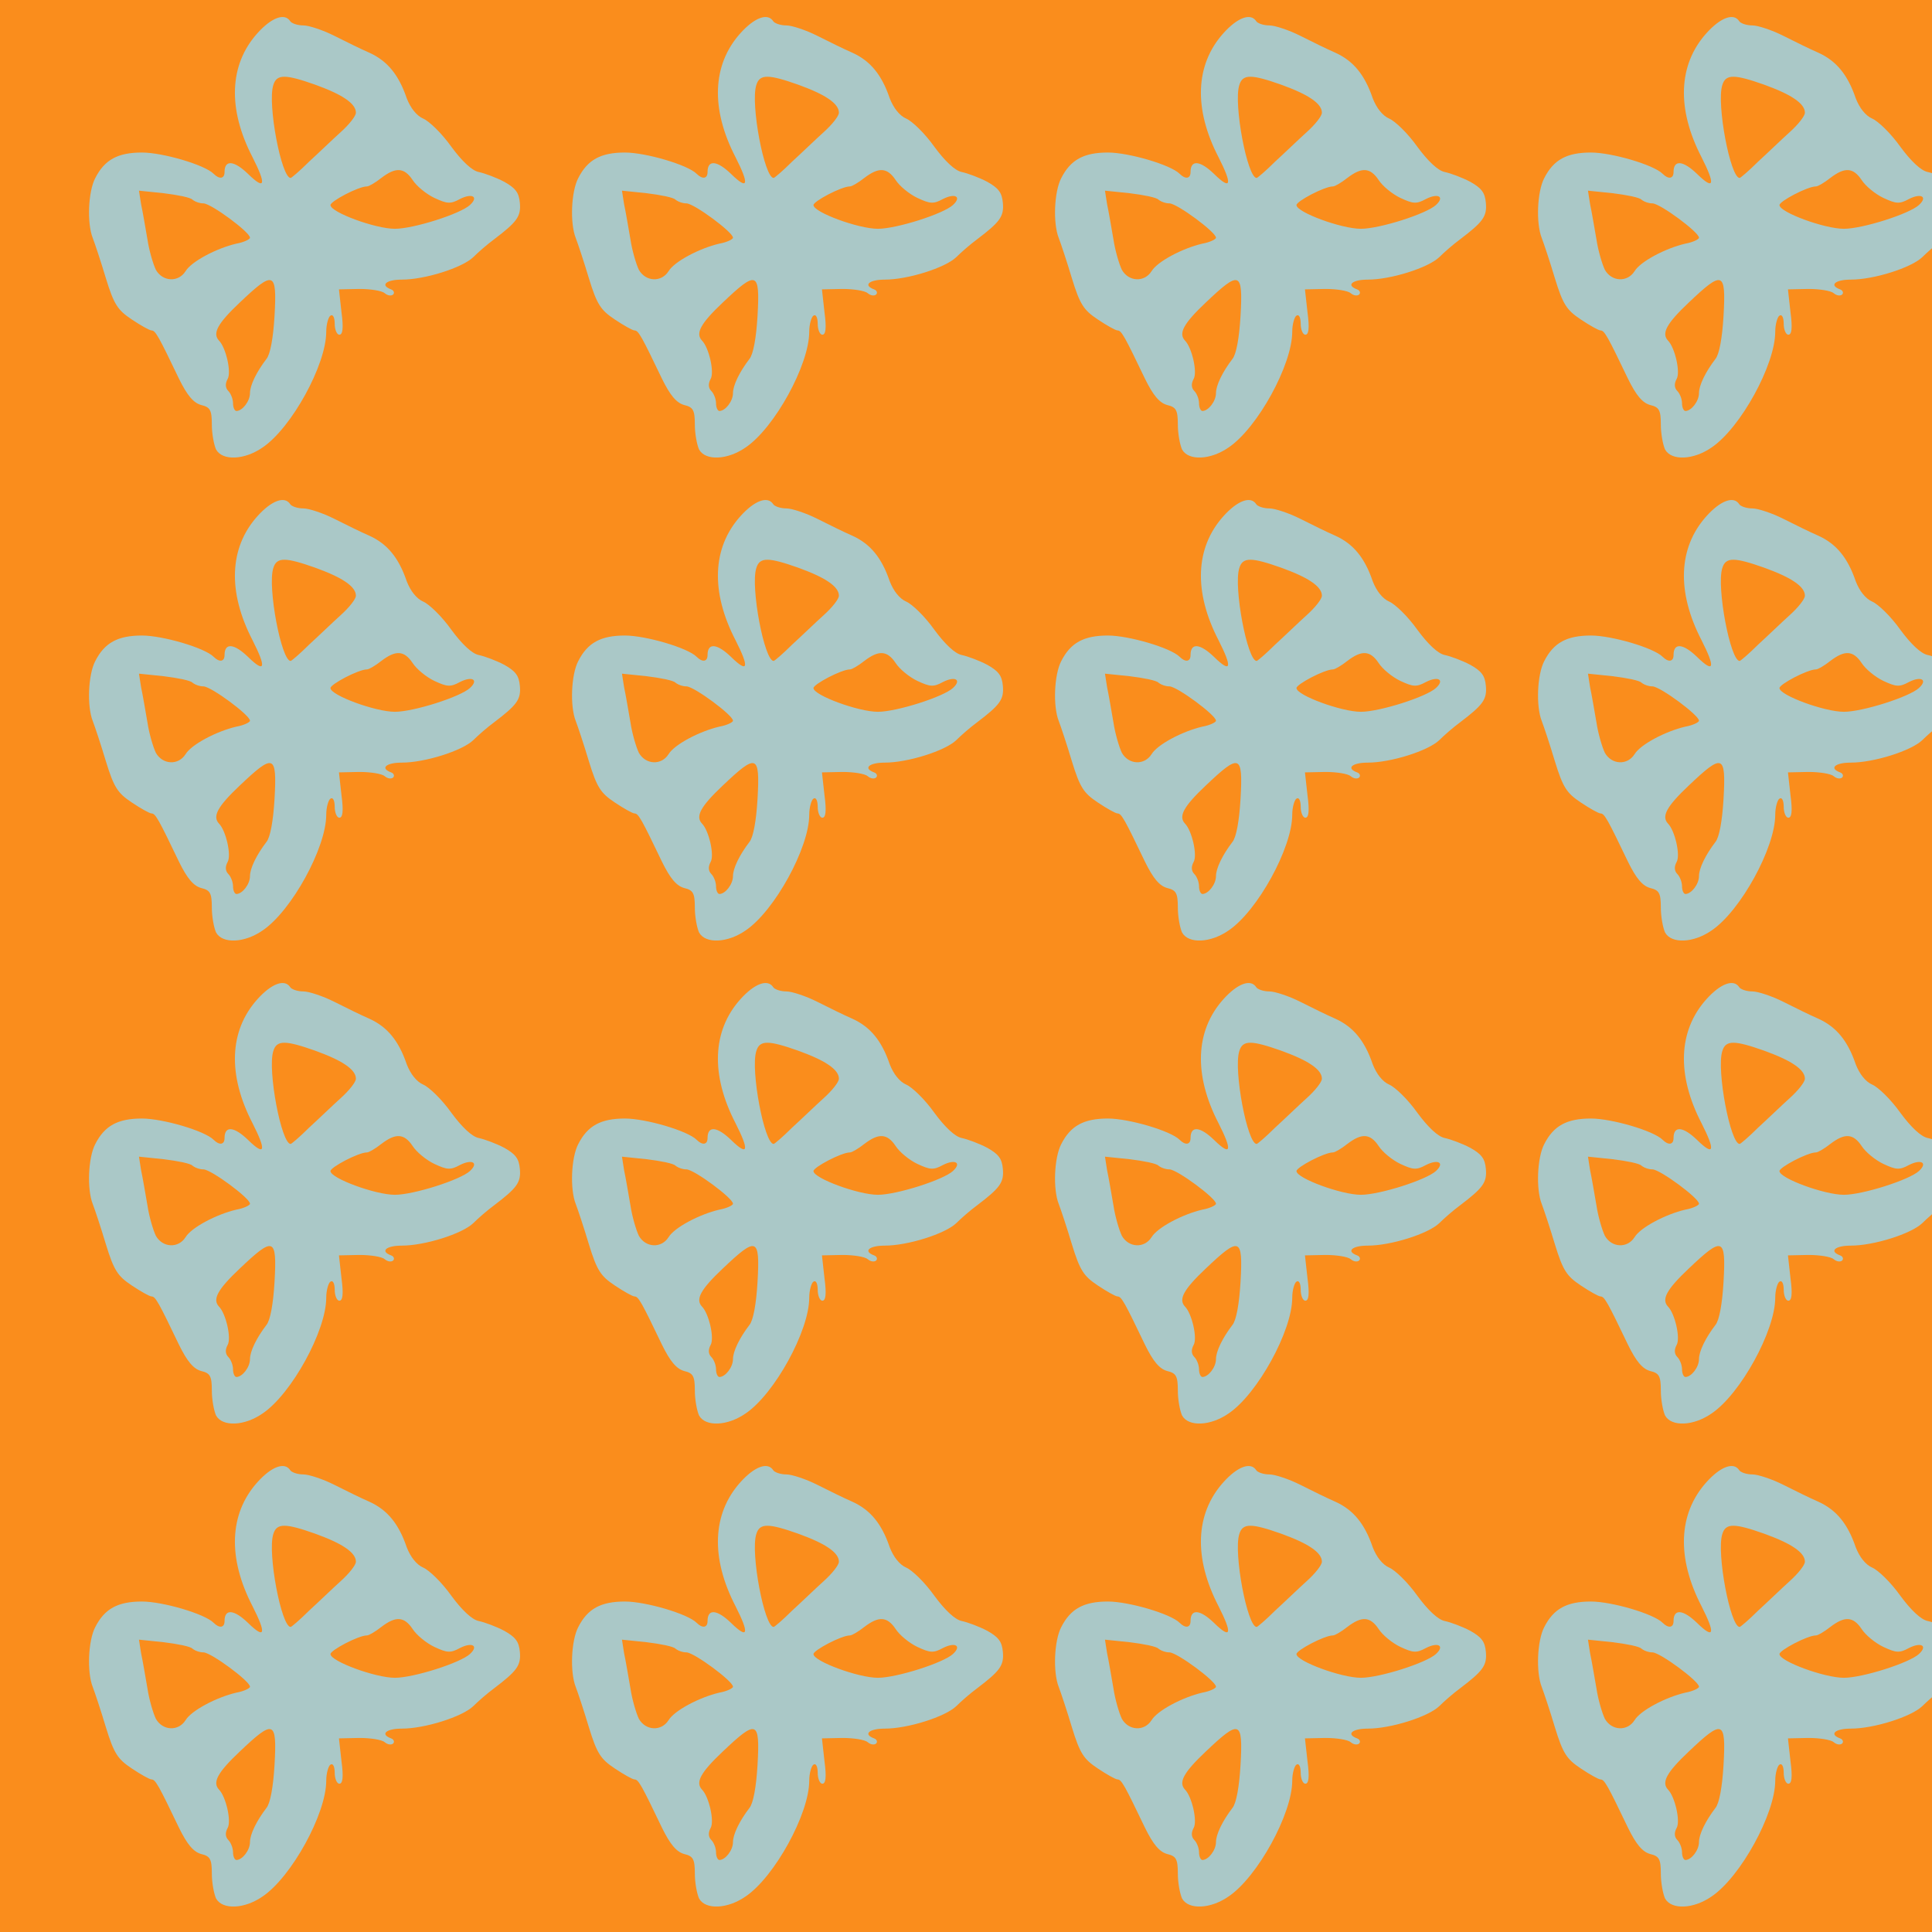 <?xml version="1.0" standalone="no"?>
<!DOCTYPE svg PUBLIC "-//W3C//DTD SVG 20010904//EN"
 "http://www.w3.org/TR/2001/REC-SVG-20010904/DTD/svg10.dtd">
<svg version="1.0" xmlns="http://www.w3.org/2000/svg" width="456pt" height="456pt" viewBox="0 0 456 456" preserveAspectRatio = "xMidYMid meet" >
<rect width="456" height="456" fill="#FA8D1C"/>
<g id="row0" transform="translate(15,0.0)">
<g id="0" transform="translate(0.0,0)scale(1,1)">

<path d="M457 1061 c-66 -74 -70 -178 -11 -292 33 -65 30 -79 -10 -40 -33 32 -56 35 -56 5 0 -16 -12 -18 -26 -4 -21 21 -120 50 -169 50 -57 0 -88 -17 -110 -60 -17 -32 -20 -107 -6 -142 5 -13 19 -55 31 -95 19 -62 28 -75 61 -97 21 -14 42 -26 47 -26 9 0 17 -15 64 -113 20 -41 35 -58 53 -63 21 -5 25 -12 25 -46 0 -22 5 -48 10 -59 15 -27 67 -25 110 5 68 46 150 195 150 273 0 17 5 35 10 38 6 4 10 -5 10 -19 0 -14 5 -26 11 -26 8 0 10 16 5 53 l-6 54 48 1 c26 0 53 -4 60 -10 7 -6 16 -7 20 -3 4 4 1 10 -5 12 -27 10 -11 23 25 23 55 0 143 28 169 53 12 12 34 31 49 42 54 41 64 54 61 86 -2 24 -10 35 -37 50 -19 10 -46 20 -60 23 -16 3 -40 26 -65 60 -22 31 -52 60 -66 66 -16 7 -30 25 -39 48 -19 56 -46 88 -87 107 -21 9 -59 28 -85 41 -26 13 -59 24 -72 24 -14 0 -28 5 -31 10 -13 20 -44 9 -78 -29z m140 -122 c63 -23 93 -44 93 -65 0 -8 -16 -28 -36 -46 -20 -18 -53 -50 -75 -70 -21 -21 -41 -38 -43 -38 -22 0 -55 175 -41 219 8 27 29 26 102 0z m227 -224 c9 -14 32 -33 51 -42 30 -14 38 -15 60 -3 29 15 46 6 24 -14 -23 -21 -133 -56 -177 -56 -46 0 -152 39 -152 56 0 9 66 44 86 44 5 0 20 9 34 20 34 26 54 25 74 -5z m-520 -46 c6 -5 17 -9 26 -9 18 0 110 -68 110 -81 0 -4 -15 -11 -32 -14 -47 -11 -106 -42 -120 -65 -17 -27 -54 -25 -70 3 -6 12 -16 45 -20 72 -5 28 -11 65 -15 83 l-5 32 58 -6 c33 -4 63 -10 68 -15z m194 -274 c-3 -52 -10 -91 -19 -102 -23 -30 -39 -62 -39 -81 0 -19 -18 -42 -32 -42 -4 0 -8 8 -8 18 0 10 -5 23 -11 29 -7 7 -8 17 -2 28 10 16 -4 75 -20 91 -16 17 -4 40 49 90 80 76 88 74 82 -31z" transform="translate(0,114) scale(0.1,-0.1)" stroke="none" fill="#AAC8C7"/>

</g>

<g id="1" transform="translate(114.0,0)scale(1,1)">

<path d="M457 1061 c-66 -74 -70 -178 -11 -292 33 -65 30 -79 -10 -40 -33 32 -56 35 -56 5 0 -16 -12 -18 -26 -4 -21 21 -120 50 -169 50 -57 0 -88 -17 -110 -60 -17 -32 -20 -107 -6 -142 5 -13 19 -55 31 -95 19 -62 28 -75 61 -97 21 -14 42 -26 47 -26 9 0 17 -15 64 -113 20 -41 35 -58 53 -63 21 -5 25 -12 25 -46 0 -22 5 -48 10 -59 15 -27 67 -25 110 5 68 46 150 195 150 273 0 17 5 35 10 38 6 4 10 -5 10 -19 0 -14 5 -26 11 -26 8 0 10 16 5 53 l-6 54 48 1 c26 0 53 -4 60 -10 7 -6 16 -7 20 -3 4 4 1 10 -5 12 -27 10 -11 23 25 23 55 0 143 28 169 53 12 12 34 31 49 42 54 41 64 54 61 86 -2 24 -10 35 -37 50 -19 10 -46 20 -60 23 -16 3 -40 26 -65 60 -22 31 -52 60 -66 66 -16 7 -30 25 -39 48 -19 56 -46 88 -87 107 -21 9 -59 28 -85 41 -26 13 -59 24 -72 24 -14 0 -28 5 -31 10 -13 20 -44 9 -78 -29z m140 -122 c63 -23 93 -44 93 -65 0 -8 -16 -28 -36 -46 -20 -18 -53 -50 -75 -70 -21 -21 -41 -38 -43 -38 -22 0 -55 175 -41 219 8 27 29 26 102 0z m227 -224 c9 -14 32 -33 51 -42 30 -14 38 -15 60 -3 29 15 46 6 24 -14 -23 -21 -133 -56 -177 -56 -46 0 -152 39 -152 56 0 9 66 44 86 44 5 0 20 9 34 20 34 26 54 25 74 -5z m-520 -46 c6 -5 17 -9 26 -9 18 0 110 -68 110 -81 0 -4 -15 -11 -32 -14 -47 -11 -106 -42 -120 -65 -17 -27 -54 -25 -70 3 -6 12 -16 45 -20 72 -5 28 -11 65 -15 83 l-5 32 58 -6 c33 -4 63 -10 68 -15z m194 -274 c-3 -52 -10 -91 -19 -102 -23 -30 -39 -62 -39 -81 0 -19 -18 -42 -32 -42 -4 0 -8 8 -8 18 0 10 -5 23 -11 29 -7 7 -8 17 -2 28 10 16 -4 75 -20 91 -16 17 -4 40 49 90 80 76 88 74 82 -31z" transform="translate(0,114) scale(0.1,-0.1)" stroke="none" fill="#AAC8C7"/>

</g>

<g id="2" transform="translate(228.0,0)scale(1,1)">

<path d="M457 1061 c-66 -74 -70 -178 -11 -292 33 -65 30 -79 -10 -40 -33 32 -56 35 -56 5 0 -16 -12 -18 -26 -4 -21 21 -120 50 -169 50 -57 0 -88 -17 -110 -60 -17 -32 -20 -107 -6 -142 5 -13 19 -55 31 -95 19 -62 28 -75 61 -97 21 -14 42 -26 47 -26 9 0 17 -15 64 -113 20 -41 35 -58 53 -63 21 -5 25 -12 25 -46 0 -22 5 -48 10 -59 15 -27 67 -25 110 5 68 46 150 195 150 273 0 17 5 35 10 38 6 4 10 -5 10 -19 0 -14 5 -26 11 -26 8 0 10 16 5 53 l-6 54 48 1 c26 0 53 -4 60 -10 7 -6 16 -7 20 -3 4 4 1 10 -5 12 -27 10 -11 23 25 23 55 0 143 28 169 53 12 12 34 31 49 42 54 41 64 54 61 86 -2 24 -10 35 -37 50 -19 10 -46 20 -60 23 -16 3 -40 26 -65 60 -22 31 -52 60 -66 66 -16 7 -30 25 -39 48 -19 56 -46 88 -87 107 -21 9 -59 28 -85 41 -26 13 -59 24 -72 24 -14 0 -28 5 -31 10 -13 20 -44 9 -78 -29z m140 -122 c63 -23 93 -44 93 -65 0 -8 -16 -28 -36 -46 -20 -18 -53 -50 -75 -70 -21 -21 -41 -38 -43 -38 -22 0 -55 175 -41 219 8 27 29 26 102 0z m227 -224 c9 -14 32 -33 51 -42 30 -14 38 -15 60 -3 29 15 46 6 24 -14 -23 -21 -133 -56 -177 -56 -46 0 -152 39 -152 56 0 9 66 44 86 44 5 0 20 9 34 20 34 26 54 25 74 -5z m-520 -46 c6 -5 17 -9 26 -9 18 0 110 -68 110 -81 0 -4 -15 -11 -32 -14 -47 -11 -106 -42 -120 -65 -17 -27 -54 -25 -70 3 -6 12 -16 45 -20 72 -5 28 -11 65 -15 83 l-5 32 58 -6 c33 -4 63 -10 68 -15z m194 -274 c-3 -52 -10 -91 -19 -102 -23 -30 -39 -62 -39 -81 0 -19 -18 -42 -32 -42 -4 0 -8 8 -8 18 0 10 -5 23 -11 29 -7 7 -8 17 -2 28 10 16 -4 75 -20 91 -16 17 -4 40 49 90 80 76 88 74 82 -31z" transform="translate(0,114) scale(0.1,-0.1)" stroke="none" fill="#AAC8C7"/>

</g>

<g id="3" transform="translate(342.0,0)scale(1,1)">

<path d="M457 1061 c-66 -74 -70 -178 -11 -292 33 -65 30 -79 -10 -40 -33 32 -56 35 -56 5 0 -16 -12 -18 -26 -4 -21 21 -120 50 -169 50 -57 0 -88 -17 -110 -60 -17 -32 -20 -107 -6 -142 5 -13 19 -55 31 -95 19 -62 28 -75 61 -97 21 -14 42 -26 47 -26 9 0 17 -15 64 -113 20 -41 35 -58 53 -63 21 -5 25 -12 25 -46 0 -22 5 -48 10 -59 15 -27 67 -25 110 5 68 46 150 195 150 273 0 17 5 35 10 38 6 4 10 -5 10 -19 0 -14 5 -26 11 -26 8 0 10 16 5 53 l-6 54 48 1 c26 0 53 -4 60 -10 7 -6 16 -7 20 -3 4 4 1 10 -5 12 -27 10 -11 23 25 23 55 0 143 28 169 53 12 12 34 31 49 42 54 41 64 54 61 86 -2 24 -10 35 -37 50 -19 10 -46 20 -60 23 -16 3 -40 26 -65 60 -22 31 -52 60 -66 66 -16 7 -30 25 -39 48 -19 56 -46 88 -87 107 -21 9 -59 28 -85 41 -26 13 -59 24 -72 24 -14 0 -28 5 -31 10 -13 20 -44 9 -78 -29z m140 -122 c63 -23 93 -44 93 -65 0 -8 -16 -28 -36 -46 -20 -18 -53 -50 -75 -70 -21 -21 -41 -38 -43 -38 -22 0 -55 175 -41 219 8 27 29 26 102 0z m227 -224 c9 -14 32 -33 51 -42 30 -14 38 -15 60 -3 29 15 46 6 24 -14 -23 -21 -133 -56 -177 -56 -46 0 -152 39 -152 56 0 9 66 44 86 44 5 0 20 9 34 20 34 26 54 25 74 -5z m-520 -46 c6 -5 17 -9 26 -9 18 0 110 -68 110 -81 0 -4 -15 -11 -32 -14 -47 -11 -106 -42 -120 -65 -17 -27 -54 -25 -70 3 -6 12 -16 45 -20 72 -5 28 -11 65 -15 83 l-5 32 58 -6 c33 -4 63 -10 68 -15z m194 -274 c-3 -52 -10 -91 -19 -102 -23 -30 -39 -62 -39 -81 0 -19 -18 -42 -32 -42 -4 0 -8 8 -8 18 0 10 -5 23 -11 29 -7 7 -8 17 -2 28 10 16 -4 75 -20 91 -16 17 -4 40 49 90 80 76 88 74 82 -31z" transform="translate(0,114) scale(0.1,-0.1)" stroke="none" fill="#AAC8C7"/>

</g>

<g id="4" transform="translate(456.0,0)scale(1,1)">

<path d="M457 1061 c-66 -74 -70 -178 -11 -292 33 -65 30 -79 -10 -40 -33 32 -56 35 -56 5 0 -16 -12 -18 -26 -4 -21 21 -120 50 -169 50 -57 0 -88 -17 -110 -60 -17 -32 -20 -107 -6 -142 5 -13 19 -55 31 -95 19 -62 28 -75 61 -97 21 -14 42 -26 47 -26 9 0 17 -15 64 -113 20 -41 35 -58 53 -63 21 -5 25 -12 25 -46 0 -22 5 -48 10 -59 15 -27 67 -25 110 5 68 46 150 195 150 273 0 17 5 35 10 38 6 4 10 -5 10 -19 0 -14 5 -26 11 -26 8 0 10 16 5 53 l-6 54 48 1 c26 0 53 -4 60 -10 7 -6 16 -7 20 -3 4 4 1 10 -5 12 -27 10 -11 23 25 23 55 0 143 28 169 53 12 12 34 31 49 42 54 41 64 54 61 86 -2 24 -10 35 -37 50 -19 10 -46 20 -60 23 -16 3 -40 26 -65 60 -22 31 -52 60 -66 66 -16 7 -30 25 -39 48 -19 56 -46 88 -87 107 -21 9 -59 28 -85 41 -26 13 -59 24 -72 24 -14 0 -28 5 -31 10 -13 20 -44 9 -78 -29z m140 -122 c63 -23 93 -44 93 -65 0 -8 -16 -28 -36 -46 -20 -18 -53 -50 -75 -70 -21 -21 -41 -38 -43 -38 -22 0 -55 175 -41 219 8 27 29 26 102 0z m227 -224 c9 -14 32 -33 51 -42 30 -14 38 -15 60 -3 29 15 46 6 24 -14 -23 -21 -133 -56 -177 -56 -46 0 -152 39 -152 56 0 9 66 44 86 44 5 0 20 9 34 20 34 26 54 25 74 -5z m-520 -46 c6 -5 17 -9 26 -9 18 0 110 -68 110 -81 0 -4 -15 -11 -32 -14 -47 -11 -106 -42 -120 -65 -17 -27 -54 -25 -70 3 -6 12 -16 45 -20 72 -5 28 -11 65 -15 83 l-5 32 58 -6 c33 -4 63 -10 68 -15z m194 -274 c-3 -52 -10 -91 -19 -102 -23 -30 -39 -62 -39 -81 0 -19 -18 -42 -32 -42 -4 0 -8 8 -8 18 0 10 -5 23 -11 29 -7 7 -8 17 -2 28 10 16 -4 75 -20 91 -16 17 -4 40 49 90 80 76 88 74 82 -31z" transform="translate(0,114) scale(0.1,-0.1)" stroke="none" fill="#AAC8C7"/>

</g>

</g>
<g id="row1" transform="translate(15,114.0)">
<g id="0" transform="translate(0.0,0)scale(1,1)">

<path d="M457 1061 c-66 -74 -70 -178 -11 -292 33 -65 30 -79 -10 -40 -33 32 -56 35 -56 5 0 -16 -12 -18 -26 -4 -21 21 -120 50 -169 50 -57 0 -88 -17 -110 -60 -17 -32 -20 -107 -6 -142 5 -13 19 -55 31 -95 19 -62 28 -75 61 -97 21 -14 42 -26 47 -26 9 0 17 -15 64 -113 20 -41 35 -58 53 -63 21 -5 25 -12 25 -46 0 -22 5 -48 10 -59 15 -27 67 -25 110 5 68 46 150 195 150 273 0 17 5 35 10 38 6 4 10 -5 10 -19 0 -14 5 -26 11 -26 8 0 10 16 5 53 l-6 54 48 1 c26 0 53 -4 60 -10 7 -6 16 -7 20 -3 4 4 1 10 -5 12 -27 10 -11 23 25 23 55 0 143 28 169 53 12 12 34 31 49 42 54 41 64 54 61 86 -2 24 -10 35 -37 50 -19 10 -46 20 -60 23 -16 3 -40 26 -65 60 -22 31 -52 60 -66 66 -16 7 -30 25 -39 48 -19 56 -46 88 -87 107 -21 9 -59 28 -85 41 -26 13 -59 24 -72 24 -14 0 -28 5 -31 10 -13 20 -44 9 -78 -29z m140 -122 c63 -23 93 -44 93 -65 0 -8 -16 -28 -36 -46 -20 -18 -53 -50 -75 -70 -21 -21 -41 -38 -43 -38 -22 0 -55 175 -41 219 8 27 29 26 102 0z m227 -224 c9 -14 32 -33 51 -42 30 -14 38 -15 60 -3 29 15 46 6 24 -14 -23 -21 -133 -56 -177 -56 -46 0 -152 39 -152 56 0 9 66 44 86 44 5 0 20 9 34 20 34 26 54 25 74 -5z m-520 -46 c6 -5 17 -9 26 -9 18 0 110 -68 110 -81 0 -4 -15 -11 -32 -14 -47 -11 -106 -42 -120 -65 -17 -27 -54 -25 -70 3 -6 12 -16 45 -20 72 -5 28 -11 65 -15 83 l-5 32 58 -6 c33 -4 63 -10 68 -15z m194 -274 c-3 -52 -10 -91 -19 -102 -23 -30 -39 -62 -39 -81 0 -19 -18 -42 -32 -42 -4 0 -8 8 -8 18 0 10 -5 23 -11 29 -7 7 -8 17 -2 28 10 16 -4 75 -20 91 -16 17 -4 40 49 90 80 76 88 74 82 -31z" transform="translate(0,114) scale(0.1,-0.1)" stroke="none" fill="#AAC8C7"/>

</g>

<g id="1" transform="translate(114.0,0)scale(1,1)">

<path d="M457 1061 c-66 -74 -70 -178 -11 -292 33 -65 30 -79 -10 -40 -33 32 -56 35 -56 5 0 -16 -12 -18 -26 -4 -21 21 -120 50 -169 50 -57 0 -88 -17 -110 -60 -17 -32 -20 -107 -6 -142 5 -13 19 -55 31 -95 19 -62 28 -75 61 -97 21 -14 42 -26 47 -26 9 0 17 -15 64 -113 20 -41 35 -58 53 -63 21 -5 25 -12 25 -46 0 -22 5 -48 10 -59 15 -27 67 -25 110 5 68 46 150 195 150 273 0 17 5 35 10 38 6 4 10 -5 10 -19 0 -14 5 -26 11 -26 8 0 10 16 5 53 l-6 54 48 1 c26 0 53 -4 60 -10 7 -6 16 -7 20 -3 4 4 1 10 -5 12 -27 10 -11 23 25 23 55 0 143 28 169 53 12 12 34 31 49 42 54 41 64 54 61 86 -2 24 -10 35 -37 50 -19 10 -46 20 -60 23 -16 3 -40 26 -65 60 -22 31 -52 60 -66 66 -16 7 -30 25 -39 48 -19 56 -46 88 -87 107 -21 9 -59 28 -85 41 -26 13 -59 24 -72 24 -14 0 -28 5 -31 10 -13 20 -44 9 -78 -29z m140 -122 c63 -23 93 -44 93 -65 0 -8 -16 -28 -36 -46 -20 -18 -53 -50 -75 -70 -21 -21 -41 -38 -43 -38 -22 0 -55 175 -41 219 8 27 29 26 102 0z m227 -224 c9 -14 32 -33 51 -42 30 -14 38 -15 60 -3 29 15 46 6 24 -14 -23 -21 -133 -56 -177 -56 -46 0 -152 39 -152 56 0 9 66 44 86 44 5 0 20 9 34 20 34 26 54 25 74 -5z m-520 -46 c6 -5 17 -9 26 -9 18 0 110 -68 110 -81 0 -4 -15 -11 -32 -14 -47 -11 -106 -42 -120 -65 -17 -27 -54 -25 -70 3 -6 12 -16 45 -20 72 -5 28 -11 65 -15 83 l-5 32 58 -6 c33 -4 63 -10 68 -15z m194 -274 c-3 -52 -10 -91 -19 -102 -23 -30 -39 -62 -39 -81 0 -19 -18 -42 -32 -42 -4 0 -8 8 -8 18 0 10 -5 23 -11 29 -7 7 -8 17 -2 28 10 16 -4 75 -20 91 -16 17 -4 40 49 90 80 76 88 74 82 -31z" transform="translate(0,114) scale(0.1,-0.1)" stroke="none" fill="#AAC8C7"/>

</g>

<g id="2" transform="translate(228.0,0)scale(1,1)">

<path d="M457 1061 c-66 -74 -70 -178 -11 -292 33 -65 30 -79 -10 -40 -33 32 -56 35 -56 5 0 -16 -12 -18 -26 -4 -21 21 -120 50 -169 50 -57 0 -88 -17 -110 -60 -17 -32 -20 -107 -6 -142 5 -13 19 -55 31 -95 19 -62 28 -75 61 -97 21 -14 42 -26 47 -26 9 0 17 -15 64 -113 20 -41 35 -58 53 -63 21 -5 25 -12 25 -46 0 -22 5 -48 10 -59 15 -27 67 -25 110 5 68 46 150 195 150 273 0 17 5 35 10 38 6 4 10 -5 10 -19 0 -14 5 -26 11 -26 8 0 10 16 5 53 l-6 54 48 1 c26 0 53 -4 60 -10 7 -6 16 -7 20 -3 4 4 1 10 -5 12 -27 10 -11 23 25 23 55 0 143 28 169 53 12 12 34 31 49 42 54 41 64 54 61 86 -2 24 -10 35 -37 50 -19 10 -46 20 -60 23 -16 3 -40 26 -65 60 -22 31 -52 60 -66 66 -16 7 -30 25 -39 48 -19 56 -46 88 -87 107 -21 9 -59 28 -85 41 -26 13 -59 24 -72 24 -14 0 -28 5 -31 10 -13 20 -44 9 -78 -29z m140 -122 c63 -23 93 -44 93 -65 0 -8 -16 -28 -36 -46 -20 -18 -53 -50 -75 -70 -21 -21 -41 -38 -43 -38 -22 0 -55 175 -41 219 8 27 29 26 102 0z m227 -224 c9 -14 32 -33 51 -42 30 -14 38 -15 60 -3 29 15 46 6 24 -14 -23 -21 -133 -56 -177 -56 -46 0 -152 39 -152 56 0 9 66 44 86 44 5 0 20 9 34 20 34 26 54 25 74 -5z m-520 -46 c6 -5 17 -9 26 -9 18 0 110 -68 110 -81 0 -4 -15 -11 -32 -14 -47 -11 -106 -42 -120 -65 -17 -27 -54 -25 -70 3 -6 12 -16 45 -20 72 -5 28 -11 65 -15 83 l-5 32 58 -6 c33 -4 63 -10 68 -15z m194 -274 c-3 -52 -10 -91 -19 -102 -23 -30 -39 -62 -39 -81 0 -19 -18 -42 -32 -42 -4 0 -8 8 -8 18 0 10 -5 23 -11 29 -7 7 -8 17 -2 28 10 16 -4 75 -20 91 -16 17 -4 40 49 90 80 76 88 74 82 -31z" transform="translate(0,114) scale(0.1,-0.1)" stroke="none" fill="#AAC8C7"/>

</g>

<g id="3" transform="translate(342.0,0)scale(1,1)">

<path d="M457 1061 c-66 -74 -70 -178 -11 -292 33 -65 30 -79 -10 -40 -33 32 -56 35 -56 5 0 -16 -12 -18 -26 -4 -21 21 -120 50 -169 50 -57 0 -88 -17 -110 -60 -17 -32 -20 -107 -6 -142 5 -13 19 -55 31 -95 19 -62 28 -75 61 -97 21 -14 42 -26 47 -26 9 0 17 -15 64 -113 20 -41 35 -58 53 -63 21 -5 25 -12 25 -46 0 -22 5 -48 10 -59 15 -27 67 -25 110 5 68 46 150 195 150 273 0 17 5 35 10 38 6 4 10 -5 10 -19 0 -14 5 -26 11 -26 8 0 10 16 5 53 l-6 54 48 1 c26 0 53 -4 60 -10 7 -6 16 -7 20 -3 4 4 1 10 -5 12 -27 10 -11 23 25 23 55 0 143 28 169 53 12 12 34 31 49 42 54 41 64 54 61 86 -2 24 -10 35 -37 50 -19 10 -46 20 -60 23 -16 3 -40 26 -65 60 -22 31 -52 60 -66 66 -16 7 -30 25 -39 48 -19 56 -46 88 -87 107 -21 9 -59 28 -85 41 -26 13 -59 24 -72 24 -14 0 -28 5 -31 10 -13 20 -44 9 -78 -29z m140 -122 c63 -23 93 -44 93 -65 0 -8 -16 -28 -36 -46 -20 -18 -53 -50 -75 -70 -21 -21 -41 -38 -43 -38 -22 0 -55 175 -41 219 8 27 29 26 102 0z m227 -224 c9 -14 32 -33 51 -42 30 -14 38 -15 60 -3 29 15 46 6 24 -14 -23 -21 -133 -56 -177 -56 -46 0 -152 39 -152 56 0 9 66 44 86 44 5 0 20 9 34 20 34 26 54 25 74 -5z m-520 -46 c6 -5 17 -9 26 -9 18 0 110 -68 110 -81 0 -4 -15 -11 -32 -14 -47 -11 -106 -42 -120 -65 -17 -27 -54 -25 -70 3 -6 12 -16 45 -20 72 -5 28 -11 65 -15 83 l-5 32 58 -6 c33 -4 63 -10 68 -15z m194 -274 c-3 -52 -10 -91 -19 -102 -23 -30 -39 -62 -39 -81 0 -19 -18 -42 -32 -42 -4 0 -8 8 -8 18 0 10 -5 23 -11 29 -7 7 -8 17 -2 28 10 16 -4 75 -20 91 -16 17 -4 40 49 90 80 76 88 74 82 -31z" transform="translate(0,114) scale(0.1,-0.1)" stroke="none" fill="#AAC8C7"/>

</g>

<g id="4" transform="translate(456.0,0)scale(1,1)">

<path d="M457 1061 c-66 -74 -70 -178 -11 -292 33 -65 30 -79 -10 -40 -33 32 -56 35 -56 5 0 -16 -12 -18 -26 -4 -21 21 -120 50 -169 50 -57 0 -88 -17 -110 -60 -17 -32 -20 -107 -6 -142 5 -13 19 -55 31 -95 19 -62 28 -75 61 -97 21 -14 42 -26 47 -26 9 0 17 -15 64 -113 20 -41 35 -58 53 -63 21 -5 25 -12 25 -46 0 -22 5 -48 10 -59 15 -27 67 -25 110 5 68 46 150 195 150 273 0 17 5 35 10 38 6 4 10 -5 10 -19 0 -14 5 -26 11 -26 8 0 10 16 5 53 l-6 54 48 1 c26 0 53 -4 60 -10 7 -6 16 -7 20 -3 4 4 1 10 -5 12 -27 10 -11 23 25 23 55 0 143 28 169 53 12 12 34 31 49 42 54 41 64 54 61 86 -2 24 -10 35 -37 50 -19 10 -46 20 -60 23 -16 3 -40 26 -65 60 -22 31 -52 60 -66 66 -16 7 -30 25 -39 48 -19 56 -46 88 -87 107 -21 9 -59 28 -85 41 -26 13 -59 24 -72 24 -14 0 -28 5 -31 10 -13 20 -44 9 -78 -29z m140 -122 c63 -23 93 -44 93 -65 0 -8 -16 -28 -36 -46 -20 -18 -53 -50 -75 -70 -21 -21 -41 -38 -43 -38 -22 0 -55 175 -41 219 8 27 29 26 102 0z m227 -224 c9 -14 32 -33 51 -42 30 -14 38 -15 60 -3 29 15 46 6 24 -14 -23 -21 -133 -56 -177 -56 -46 0 -152 39 -152 56 0 9 66 44 86 44 5 0 20 9 34 20 34 26 54 25 74 -5z m-520 -46 c6 -5 17 -9 26 -9 18 0 110 -68 110 -81 0 -4 -15 -11 -32 -14 -47 -11 -106 -42 -120 -65 -17 -27 -54 -25 -70 3 -6 12 -16 45 -20 72 -5 28 -11 65 -15 83 l-5 32 58 -6 c33 -4 63 -10 68 -15z m194 -274 c-3 -52 -10 -91 -19 -102 -23 -30 -39 -62 -39 -81 0 -19 -18 -42 -32 -42 -4 0 -8 8 -8 18 0 10 -5 23 -11 29 -7 7 -8 17 -2 28 10 16 -4 75 -20 91 -16 17 -4 40 49 90 80 76 88 74 82 -31z" transform="translate(0,114) scale(0.1,-0.1)" stroke="none" fill="#AAC8C7"/>

</g>

</g>
<g id="row2" transform="translate(15,228.0)">
<g id="0" transform="translate(0.0,0)scale(1,1)">

<path d="M457 1061 c-66 -74 -70 -178 -11 -292 33 -65 30 -79 -10 -40 -33 32 -56 35 -56 5 0 -16 -12 -18 -26 -4 -21 21 -120 50 -169 50 -57 0 -88 -17 -110 -60 -17 -32 -20 -107 -6 -142 5 -13 19 -55 31 -95 19 -62 28 -75 61 -97 21 -14 42 -26 47 -26 9 0 17 -15 64 -113 20 -41 35 -58 53 -63 21 -5 25 -12 25 -46 0 -22 5 -48 10 -59 15 -27 67 -25 110 5 68 46 150 195 150 273 0 17 5 35 10 38 6 4 10 -5 10 -19 0 -14 5 -26 11 -26 8 0 10 16 5 53 l-6 54 48 1 c26 0 53 -4 60 -10 7 -6 16 -7 20 -3 4 4 1 10 -5 12 -27 10 -11 23 25 23 55 0 143 28 169 53 12 12 34 31 49 42 54 41 64 54 61 86 -2 24 -10 35 -37 50 -19 10 -46 20 -60 23 -16 3 -40 26 -65 60 -22 31 -52 60 -66 66 -16 7 -30 25 -39 48 -19 56 -46 88 -87 107 -21 9 -59 28 -85 41 -26 13 -59 24 -72 24 -14 0 -28 5 -31 10 -13 20 -44 9 -78 -29z m140 -122 c63 -23 93 -44 93 -65 0 -8 -16 -28 -36 -46 -20 -18 -53 -50 -75 -70 -21 -21 -41 -38 -43 -38 -22 0 -55 175 -41 219 8 27 29 26 102 0z m227 -224 c9 -14 32 -33 51 -42 30 -14 38 -15 60 -3 29 15 46 6 24 -14 -23 -21 -133 -56 -177 -56 -46 0 -152 39 -152 56 0 9 66 44 86 44 5 0 20 9 34 20 34 26 54 25 74 -5z m-520 -46 c6 -5 17 -9 26 -9 18 0 110 -68 110 -81 0 -4 -15 -11 -32 -14 -47 -11 -106 -42 -120 -65 -17 -27 -54 -25 -70 3 -6 12 -16 45 -20 72 -5 28 -11 65 -15 83 l-5 32 58 -6 c33 -4 63 -10 68 -15z m194 -274 c-3 -52 -10 -91 -19 -102 -23 -30 -39 -62 -39 -81 0 -19 -18 -42 -32 -42 -4 0 -8 8 -8 18 0 10 -5 23 -11 29 -7 7 -8 17 -2 28 10 16 -4 75 -20 91 -16 17 -4 40 49 90 80 76 88 74 82 -31z" transform="translate(0,114) scale(0.1,-0.1)" stroke="none" fill="#AAC8C7"/>

</g>

<g id="1" transform="translate(114.0,0)scale(1,1)">

<path d="M457 1061 c-66 -74 -70 -178 -11 -292 33 -65 30 -79 -10 -40 -33 32 -56 35 -56 5 0 -16 -12 -18 -26 -4 -21 21 -120 50 -169 50 -57 0 -88 -17 -110 -60 -17 -32 -20 -107 -6 -142 5 -13 19 -55 31 -95 19 -62 28 -75 61 -97 21 -14 42 -26 47 -26 9 0 17 -15 64 -113 20 -41 35 -58 53 -63 21 -5 25 -12 25 -46 0 -22 5 -48 10 -59 15 -27 67 -25 110 5 68 46 150 195 150 273 0 17 5 35 10 38 6 4 10 -5 10 -19 0 -14 5 -26 11 -26 8 0 10 16 5 53 l-6 54 48 1 c26 0 53 -4 60 -10 7 -6 16 -7 20 -3 4 4 1 10 -5 12 -27 10 -11 23 25 23 55 0 143 28 169 53 12 12 34 31 49 42 54 41 64 54 61 86 -2 24 -10 35 -37 50 -19 10 -46 20 -60 23 -16 3 -40 26 -65 60 -22 31 -52 60 -66 66 -16 7 -30 25 -39 48 -19 56 -46 88 -87 107 -21 9 -59 28 -85 41 -26 13 -59 24 -72 24 -14 0 -28 5 -31 10 -13 20 -44 9 -78 -29z m140 -122 c63 -23 93 -44 93 -65 0 -8 -16 -28 -36 -46 -20 -18 -53 -50 -75 -70 -21 -21 -41 -38 -43 -38 -22 0 -55 175 -41 219 8 27 29 26 102 0z m227 -224 c9 -14 32 -33 51 -42 30 -14 38 -15 60 -3 29 15 46 6 24 -14 -23 -21 -133 -56 -177 -56 -46 0 -152 39 -152 56 0 9 66 44 86 44 5 0 20 9 34 20 34 26 54 25 74 -5z m-520 -46 c6 -5 17 -9 26 -9 18 0 110 -68 110 -81 0 -4 -15 -11 -32 -14 -47 -11 -106 -42 -120 -65 -17 -27 -54 -25 -70 3 -6 12 -16 45 -20 72 -5 28 -11 65 -15 83 l-5 32 58 -6 c33 -4 63 -10 68 -15z m194 -274 c-3 -52 -10 -91 -19 -102 -23 -30 -39 -62 -39 -81 0 -19 -18 -42 -32 -42 -4 0 -8 8 -8 18 0 10 -5 23 -11 29 -7 7 -8 17 -2 28 10 16 -4 75 -20 91 -16 17 -4 40 49 90 80 76 88 74 82 -31z" transform="translate(0,114) scale(0.1,-0.1)" stroke="none" fill="#AAC8C7"/>

</g>

<g id="2" transform="translate(228.0,0)scale(1,1)">

<path d="M457 1061 c-66 -74 -70 -178 -11 -292 33 -65 30 -79 -10 -40 -33 32 -56 35 -56 5 0 -16 -12 -18 -26 -4 -21 21 -120 50 -169 50 -57 0 -88 -17 -110 -60 -17 -32 -20 -107 -6 -142 5 -13 19 -55 31 -95 19 -62 28 -75 61 -97 21 -14 42 -26 47 -26 9 0 17 -15 64 -113 20 -41 35 -58 53 -63 21 -5 25 -12 25 -46 0 -22 5 -48 10 -59 15 -27 67 -25 110 5 68 46 150 195 150 273 0 17 5 35 10 38 6 4 10 -5 10 -19 0 -14 5 -26 11 -26 8 0 10 16 5 53 l-6 54 48 1 c26 0 53 -4 60 -10 7 -6 16 -7 20 -3 4 4 1 10 -5 12 -27 10 -11 23 25 23 55 0 143 28 169 53 12 12 34 31 49 42 54 41 64 54 61 86 -2 24 -10 35 -37 50 -19 10 -46 20 -60 23 -16 3 -40 26 -65 60 -22 31 -52 60 -66 66 -16 7 -30 25 -39 48 -19 56 -46 88 -87 107 -21 9 -59 28 -85 41 -26 13 -59 24 -72 24 -14 0 -28 5 -31 10 -13 20 -44 9 -78 -29z m140 -122 c63 -23 93 -44 93 -65 0 -8 -16 -28 -36 -46 -20 -18 -53 -50 -75 -70 -21 -21 -41 -38 -43 -38 -22 0 -55 175 -41 219 8 27 29 26 102 0z m227 -224 c9 -14 32 -33 51 -42 30 -14 38 -15 60 -3 29 15 46 6 24 -14 -23 -21 -133 -56 -177 -56 -46 0 -152 39 -152 56 0 9 66 44 86 44 5 0 20 9 34 20 34 26 54 25 74 -5z m-520 -46 c6 -5 17 -9 26 -9 18 0 110 -68 110 -81 0 -4 -15 -11 -32 -14 -47 -11 -106 -42 -120 -65 -17 -27 -54 -25 -70 3 -6 12 -16 45 -20 72 -5 28 -11 65 -15 83 l-5 32 58 -6 c33 -4 63 -10 68 -15z m194 -274 c-3 -52 -10 -91 -19 -102 -23 -30 -39 -62 -39 -81 0 -19 -18 -42 -32 -42 -4 0 -8 8 -8 18 0 10 -5 23 -11 29 -7 7 -8 17 -2 28 10 16 -4 75 -20 91 -16 17 -4 40 49 90 80 76 88 74 82 -31z" transform="translate(0,114) scale(0.1,-0.1)" stroke="none" fill="#AAC8C7"/>

</g>

<g id="3" transform="translate(342.0,0)scale(1,1)">

<path d="M457 1061 c-66 -74 -70 -178 -11 -292 33 -65 30 -79 -10 -40 -33 32 -56 35 -56 5 0 -16 -12 -18 -26 -4 -21 21 -120 50 -169 50 -57 0 -88 -17 -110 -60 -17 -32 -20 -107 -6 -142 5 -13 19 -55 31 -95 19 -62 28 -75 61 -97 21 -14 42 -26 47 -26 9 0 17 -15 64 -113 20 -41 35 -58 53 -63 21 -5 25 -12 25 -46 0 -22 5 -48 10 -59 15 -27 67 -25 110 5 68 46 150 195 150 273 0 17 5 35 10 38 6 4 10 -5 10 -19 0 -14 5 -26 11 -26 8 0 10 16 5 53 l-6 54 48 1 c26 0 53 -4 60 -10 7 -6 16 -7 20 -3 4 4 1 10 -5 12 -27 10 -11 23 25 23 55 0 143 28 169 53 12 12 34 31 49 42 54 41 64 54 61 86 -2 24 -10 35 -37 50 -19 10 -46 20 -60 23 -16 3 -40 26 -65 60 -22 31 -52 60 -66 66 -16 7 -30 25 -39 48 -19 56 -46 88 -87 107 -21 9 -59 28 -85 41 -26 13 -59 24 -72 24 -14 0 -28 5 -31 10 -13 20 -44 9 -78 -29z m140 -122 c63 -23 93 -44 93 -65 0 -8 -16 -28 -36 -46 -20 -18 -53 -50 -75 -70 -21 -21 -41 -38 -43 -38 -22 0 -55 175 -41 219 8 27 29 26 102 0z m227 -224 c9 -14 32 -33 51 -42 30 -14 38 -15 60 -3 29 15 46 6 24 -14 -23 -21 -133 -56 -177 -56 -46 0 -152 39 -152 56 0 9 66 44 86 44 5 0 20 9 34 20 34 26 54 25 74 -5z m-520 -46 c6 -5 17 -9 26 -9 18 0 110 -68 110 -81 0 -4 -15 -11 -32 -14 -47 -11 -106 -42 -120 -65 -17 -27 -54 -25 -70 3 -6 12 -16 45 -20 72 -5 28 -11 65 -15 83 l-5 32 58 -6 c33 -4 63 -10 68 -15z m194 -274 c-3 -52 -10 -91 -19 -102 -23 -30 -39 -62 -39 -81 0 -19 -18 -42 -32 -42 -4 0 -8 8 -8 18 0 10 -5 23 -11 29 -7 7 -8 17 -2 28 10 16 -4 75 -20 91 -16 17 -4 40 49 90 80 76 88 74 82 -31z" transform="translate(0,114) scale(0.1,-0.1)" stroke="none" fill="#AAC8C7"/>

</g>

<g id="4" transform="translate(456.0,0)scale(1,1)">

<path d="M457 1061 c-66 -74 -70 -178 -11 -292 33 -65 30 -79 -10 -40 -33 32 -56 35 -56 5 0 -16 -12 -18 -26 -4 -21 21 -120 50 -169 50 -57 0 -88 -17 -110 -60 -17 -32 -20 -107 -6 -142 5 -13 19 -55 31 -95 19 -62 28 -75 61 -97 21 -14 42 -26 47 -26 9 0 17 -15 64 -113 20 -41 35 -58 53 -63 21 -5 25 -12 25 -46 0 -22 5 -48 10 -59 15 -27 67 -25 110 5 68 46 150 195 150 273 0 17 5 35 10 38 6 4 10 -5 10 -19 0 -14 5 -26 11 -26 8 0 10 16 5 53 l-6 54 48 1 c26 0 53 -4 60 -10 7 -6 16 -7 20 -3 4 4 1 10 -5 12 -27 10 -11 23 25 23 55 0 143 28 169 53 12 12 34 31 49 42 54 41 64 54 61 86 -2 24 -10 35 -37 50 -19 10 -46 20 -60 23 -16 3 -40 26 -65 60 -22 31 -52 60 -66 66 -16 7 -30 25 -39 48 -19 56 -46 88 -87 107 -21 9 -59 28 -85 41 -26 13 -59 24 -72 24 -14 0 -28 5 -31 10 -13 20 -44 9 -78 -29z m140 -122 c63 -23 93 -44 93 -65 0 -8 -16 -28 -36 -46 -20 -18 -53 -50 -75 -70 -21 -21 -41 -38 -43 -38 -22 0 -55 175 -41 219 8 27 29 26 102 0z m227 -224 c9 -14 32 -33 51 -42 30 -14 38 -15 60 -3 29 15 46 6 24 -14 -23 -21 -133 -56 -177 -56 -46 0 -152 39 -152 56 0 9 66 44 86 44 5 0 20 9 34 20 34 26 54 25 74 -5z m-520 -46 c6 -5 17 -9 26 -9 18 0 110 -68 110 -81 0 -4 -15 -11 -32 -14 -47 -11 -106 -42 -120 -65 -17 -27 -54 -25 -70 3 -6 12 -16 45 -20 72 -5 28 -11 65 -15 83 l-5 32 58 -6 c33 -4 63 -10 68 -15z m194 -274 c-3 -52 -10 -91 -19 -102 -23 -30 -39 -62 -39 -81 0 -19 -18 -42 -32 -42 -4 0 -8 8 -8 18 0 10 -5 23 -11 29 -7 7 -8 17 -2 28 10 16 -4 75 -20 91 -16 17 -4 40 49 90 80 76 88 74 82 -31z" transform="translate(0,114) scale(0.1,-0.1)" stroke="none" fill="#AAC8C7"/>

</g>

</g>
<g id="row3" transform="translate(15,342.0)">
<g id="0" transform="translate(0.0,0)scale(1,1)">

<path d="M457 1061 c-66 -74 -70 -178 -11 -292 33 -65 30 -79 -10 -40 -33 32 -56 35 -56 5 0 -16 -12 -18 -26 -4 -21 21 -120 50 -169 50 -57 0 -88 -17 -110 -60 -17 -32 -20 -107 -6 -142 5 -13 19 -55 31 -95 19 -62 28 -75 61 -97 21 -14 42 -26 47 -26 9 0 17 -15 64 -113 20 -41 35 -58 53 -63 21 -5 25 -12 25 -46 0 -22 5 -48 10 -59 15 -27 67 -25 110 5 68 46 150 195 150 273 0 17 5 35 10 38 6 4 10 -5 10 -19 0 -14 5 -26 11 -26 8 0 10 16 5 53 l-6 54 48 1 c26 0 53 -4 60 -10 7 -6 16 -7 20 -3 4 4 1 10 -5 12 -27 10 -11 23 25 23 55 0 143 28 169 53 12 12 34 31 49 42 54 41 64 54 61 86 -2 24 -10 35 -37 50 -19 10 -46 20 -60 23 -16 3 -40 26 -65 60 -22 31 -52 60 -66 66 -16 7 -30 25 -39 48 -19 56 -46 88 -87 107 -21 9 -59 28 -85 41 -26 13 -59 24 -72 24 -14 0 -28 5 -31 10 -13 20 -44 9 -78 -29z m140 -122 c63 -23 93 -44 93 -65 0 -8 -16 -28 -36 -46 -20 -18 -53 -50 -75 -70 -21 -21 -41 -38 -43 -38 -22 0 -55 175 -41 219 8 27 29 26 102 0z m227 -224 c9 -14 32 -33 51 -42 30 -14 38 -15 60 -3 29 15 46 6 24 -14 -23 -21 -133 -56 -177 -56 -46 0 -152 39 -152 56 0 9 66 44 86 44 5 0 20 9 34 20 34 26 54 25 74 -5z m-520 -46 c6 -5 17 -9 26 -9 18 0 110 -68 110 -81 0 -4 -15 -11 -32 -14 -47 -11 -106 -42 -120 -65 -17 -27 -54 -25 -70 3 -6 12 -16 45 -20 72 -5 28 -11 65 -15 83 l-5 32 58 -6 c33 -4 63 -10 68 -15z m194 -274 c-3 -52 -10 -91 -19 -102 -23 -30 -39 -62 -39 -81 0 -19 -18 -42 -32 -42 -4 0 -8 8 -8 18 0 10 -5 23 -11 29 -7 7 -8 17 -2 28 10 16 -4 75 -20 91 -16 17 -4 40 49 90 80 76 88 74 82 -31z" transform="translate(0,114) scale(0.1,-0.1)" stroke="none" fill="#AAC8C7"/>

</g>

<g id="1" transform="translate(114.0,0)scale(1,1)">

<path d="M457 1061 c-66 -74 -70 -178 -11 -292 33 -65 30 -79 -10 -40 -33 32 -56 35 -56 5 0 -16 -12 -18 -26 -4 -21 21 -120 50 -169 50 -57 0 -88 -17 -110 -60 -17 -32 -20 -107 -6 -142 5 -13 19 -55 31 -95 19 -62 28 -75 61 -97 21 -14 42 -26 47 -26 9 0 17 -15 64 -113 20 -41 35 -58 53 -63 21 -5 25 -12 25 -46 0 -22 5 -48 10 -59 15 -27 67 -25 110 5 68 46 150 195 150 273 0 17 5 35 10 38 6 4 10 -5 10 -19 0 -14 5 -26 11 -26 8 0 10 16 5 53 l-6 54 48 1 c26 0 53 -4 60 -10 7 -6 16 -7 20 -3 4 4 1 10 -5 12 -27 10 -11 23 25 23 55 0 143 28 169 53 12 12 34 31 49 42 54 41 64 54 61 86 -2 24 -10 35 -37 50 -19 10 -46 20 -60 23 -16 3 -40 26 -65 60 -22 31 -52 60 -66 66 -16 7 -30 25 -39 48 -19 56 -46 88 -87 107 -21 9 -59 28 -85 41 -26 13 -59 24 -72 24 -14 0 -28 5 -31 10 -13 20 -44 9 -78 -29z m140 -122 c63 -23 93 -44 93 -65 0 -8 -16 -28 -36 -46 -20 -18 -53 -50 -75 -70 -21 -21 -41 -38 -43 -38 -22 0 -55 175 -41 219 8 27 29 26 102 0z m227 -224 c9 -14 32 -33 51 -42 30 -14 38 -15 60 -3 29 15 46 6 24 -14 -23 -21 -133 -56 -177 -56 -46 0 -152 39 -152 56 0 9 66 44 86 44 5 0 20 9 34 20 34 26 54 25 74 -5z m-520 -46 c6 -5 17 -9 26 -9 18 0 110 -68 110 -81 0 -4 -15 -11 -32 -14 -47 -11 -106 -42 -120 -65 -17 -27 -54 -25 -70 3 -6 12 -16 45 -20 72 -5 28 -11 65 -15 83 l-5 32 58 -6 c33 -4 63 -10 68 -15z m194 -274 c-3 -52 -10 -91 -19 -102 -23 -30 -39 -62 -39 -81 0 -19 -18 -42 -32 -42 -4 0 -8 8 -8 18 0 10 -5 23 -11 29 -7 7 -8 17 -2 28 10 16 -4 75 -20 91 -16 17 -4 40 49 90 80 76 88 74 82 -31z" transform="translate(0,114) scale(0.1,-0.1)" stroke="none" fill="#AAC8C7"/>

</g>

<g id="2" transform="translate(228.0,0)scale(1,1)">

<path d="M457 1061 c-66 -74 -70 -178 -11 -292 33 -65 30 -79 -10 -40 -33 32 -56 35 -56 5 0 -16 -12 -18 -26 -4 -21 21 -120 50 -169 50 -57 0 -88 -17 -110 -60 -17 -32 -20 -107 -6 -142 5 -13 19 -55 31 -95 19 -62 28 -75 61 -97 21 -14 42 -26 47 -26 9 0 17 -15 64 -113 20 -41 35 -58 53 -63 21 -5 25 -12 25 -46 0 -22 5 -48 10 -59 15 -27 67 -25 110 5 68 46 150 195 150 273 0 17 5 35 10 38 6 4 10 -5 10 -19 0 -14 5 -26 11 -26 8 0 10 16 5 53 l-6 54 48 1 c26 0 53 -4 60 -10 7 -6 16 -7 20 -3 4 4 1 10 -5 12 -27 10 -11 23 25 23 55 0 143 28 169 53 12 12 34 31 49 42 54 41 64 54 61 86 -2 24 -10 35 -37 50 -19 10 -46 20 -60 23 -16 3 -40 26 -65 60 -22 31 -52 60 -66 66 -16 7 -30 25 -39 48 -19 56 -46 88 -87 107 -21 9 -59 28 -85 41 -26 13 -59 24 -72 24 -14 0 -28 5 -31 10 -13 20 -44 9 -78 -29z m140 -122 c63 -23 93 -44 93 -65 0 -8 -16 -28 -36 -46 -20 -18 -53 -50 -75 -70 -21 -21 -41 -38 -43 -38 -22 0 -55 175 -41 219 8 27 29 26 102 0z m227 -224 c9 -14 32 -33 51 -42 30 -14 38 -15 60 -3 29 15 46 6 24 -14 -23 -21 -133 -56 -177 -56 -46 0 -152 39 -152 56 0 9 66 44 86 44 5 0 20 9 34 20 34 26 54 25 74 -5z m-520 -46 c6 -5 17 -9 26 -9 18 0 110 -68 110 -81 0 -4 -15 -11 -32 -14 -47 -11 -106 -42 -120 -65 -17 -27 -54 -25 -70 3 -6 12 -16 45 -20 72 -5 28 -11 65 -15 83 l-5 32 58 -6 c33 -4 63 -10 68 -15z m194 -274 c-3 -52 -10 -91 -19 -102 -23 -30 -39 -62 -39 -81 0 -19 -18 -42 -32 -42 -4 0 -8 8 -8 18 0 10 -5 23 -11 29 -7 7 -8 17 -2 28 10 16 -4 75 -20 91 -16 17 -4 40 49 90 80 76 88 74 82 -31z" transform="translate(0,114) scale(0.1,-0.1)" stroke="none" fill="#AAC8C7"/>

</g>

<g id="3" transform="translate(342.0,0)scale(1,1)">

<path d="M457 1061 c-66 -74 -70 -178 -11 -292 33 -65 30 -79 -10 -40 -33 32 -56 35 -56 5 0 -16 -12 -18 -26 -4 -21 21 -120 50 -169 50 -57 0 -88 -17 -110 -60 -17 -32 -20 -107 -6 -142 5 -13 19 -55 31 -95 19 -62 28 -75 61 -97 21 -14 42 -26 47 -26 9 0 17 -15 64 -113 20 -41 35 -58 53 -63 21 -5 25 -12 25 -46 0 -22 5 -48 10 -59 15 -27 67 -25 110 5 68 46 150 195 150 273 0 17 5 35 10 38 6 4 10 -5 10 -19 0 -14 5 -26 11 -26 8 0 10 16 5 53 l-6 54 48 1 c26 0 53 -4 60 -10 7 -6 16 -7 20 -3 4 4 1 10 -5 12 -27 10 -11 23 25 23 55 0 143 28 169 53 12 12 34 31 49 42 54 41 64 54 61 86 -2 24 -10 35 -37 50 -19 10 -46 20 -60 23 -16 3 -40 26 -65 60 -22 31 -52 60 -66 66 -16 7 -30 25 -39 48 -19 56 -46 88 -87 107 -21 9 -59 28 -85 41 -26 13 -59 24 -72 24 -14 0 -28 5 -31 10 -13 20 -44 9 -78 -29z m140 -122 c63 -23 93 -44 93 -65 0 -8 -16 -28 -36 -46 -20 -18 -53 -50 -75 -70 -21 -21 -41 -38 -43 -38 -22 0 -55 175 -41 219 8 27 29 26 102 0z m227 -224 c9 -14 32 -33 51 -42 30 -14 38 -15 60 -3 29 15 46 6 24 -14 -23 -21 -133 -56 -177 -56 -46 0 -152 39 -152 56 0 9 66 44 86 44 5 0 20 9 34 20 34 26 54 25 74 -5z m-520 -46 c6 -5 17 -9 26 -9 18 0 110 -68 110 -81 0 -4 -15 -11 -32 -14 -47 -11 -106 -42 -120 -65 -17 -27 -54 -25 -70 3 -6 12 -16 45 -20 72 -5 28 -11 65 -15 83 l-5 32 58 -6 c33 -4 63 -10 68 -15z m194 -274 c-3 -52 -10 -91 -19 -102 -23 -30 -39 -62 -39 -81 0 -19 -18 -42 -32 -42 -4 0 -8 8 -8 18 0 10 -5 23 -11 29 -7 7 -8 17 -2 28 10 16 -4 75 -20 91 -16 17 -4 40 49 90 80 76 88 74 82 -31z" transform="translate(0,114) scale(0.1,-0.1)" stroke="none" fill="#AAC8C7"/>

</g>

<g id="4" transform="translate(456.0,0)scale(1,1)">

<path d="M457 1061 c-66 -74 -70 -178 -11 -292 33 -65 30 -79 -10 -40 -33 32 -56 35 -56 5 0 -16 -12 -18 -26 -4 -21 21 -120 50 -169 50 -57 0 -88 -17 -110 -60 -17 -32 -20 -107 -6 -142 5 -13 19 -55 31 -95 19 -62 28 -75 61 -97 21 -14 42 -26 47 -26 9 0 17 -15 64 -113 20 -41 35 -58 53 -63 21 -5 25 -12 25 -46 0 -22 5 -48 10 -59 15 -27 67 -25 110 5 68 46 150 195 150 273 0 17 5 35 10 38 6 4 10 -5 10 -19 0 -14 5 -26 11 -26 8 0 10 16 5 53 l-6 54 48 1 c26 0 53 -4 60 -10 7 -6 16 -7 20 -3 4 4 1 10 -5 12 -27 10 -11 23 25 23 55 0 143 28 169 53 12 12 34 31 49 42 54 41 64 54 61 86 -2 24 -10 35 -37 50 -19 10 -46 20 -60 23 -16 3 -40 26 -65 60 -22 31 -52 60 -66 66 -16 7 -30 25 -39 48 -19 56 -46 88 -87 107 -21 9 -59 28 -85 41 -26 13 -59 24 -72 24 -14 0 -28 5 -31 10 -13 20 -44 9 -78 -29z m140 -122 c63 -23 93 -44 93 -65 0 -8 -16 -28 -36 -46 -20 -18 -53 -50 -75 -70 -21 -21 -41 -38 -43 -38 -22 0 -55 175 -41 219 8 27 29 26 102 0z m227 -224 c9 -14 32 -33 51 -42 30 -14 38 -15 60 -3 29 15 46 6 24 -14 -23 -21 -133 -56 -177 -56 -46 0 -152 39 -152 56 0 9 66 44 86 44 5 0 20 9 34 20 34 26 54 25 74 -5z m-520 -46 c6 -5 17 -9 26 -9 18 0 110 -68 110 -81 0 -4 -15 -11 -32 -14 -47 -11 -106 -42 -120 -65 -17 -27 -54 -25 -70 3 -6 12 -16 45 -20 72 -5 28 -11 65 -15 83 l-5 32 58 -6 c33 -4 63 -10 68 -15z m194 -274 c-3 -52 -10 -91 -19 -102 -23 -30 -39 -62 -39 -81 0 -19 -18 -42 -32 -42 -4 0 -8 8 -8 18 0 10 -5 23 -11 29 -7 7 -8 17 -2 28 10 16 -4 75 -20 91 -16 17 -4 40 49 90 80 76 88 74 82 -31z" transform="translate(0,114) scale(0.1,-0.1)" stroke="none" fill="#AAC8C7"/>

</g>

</g>
</svg>